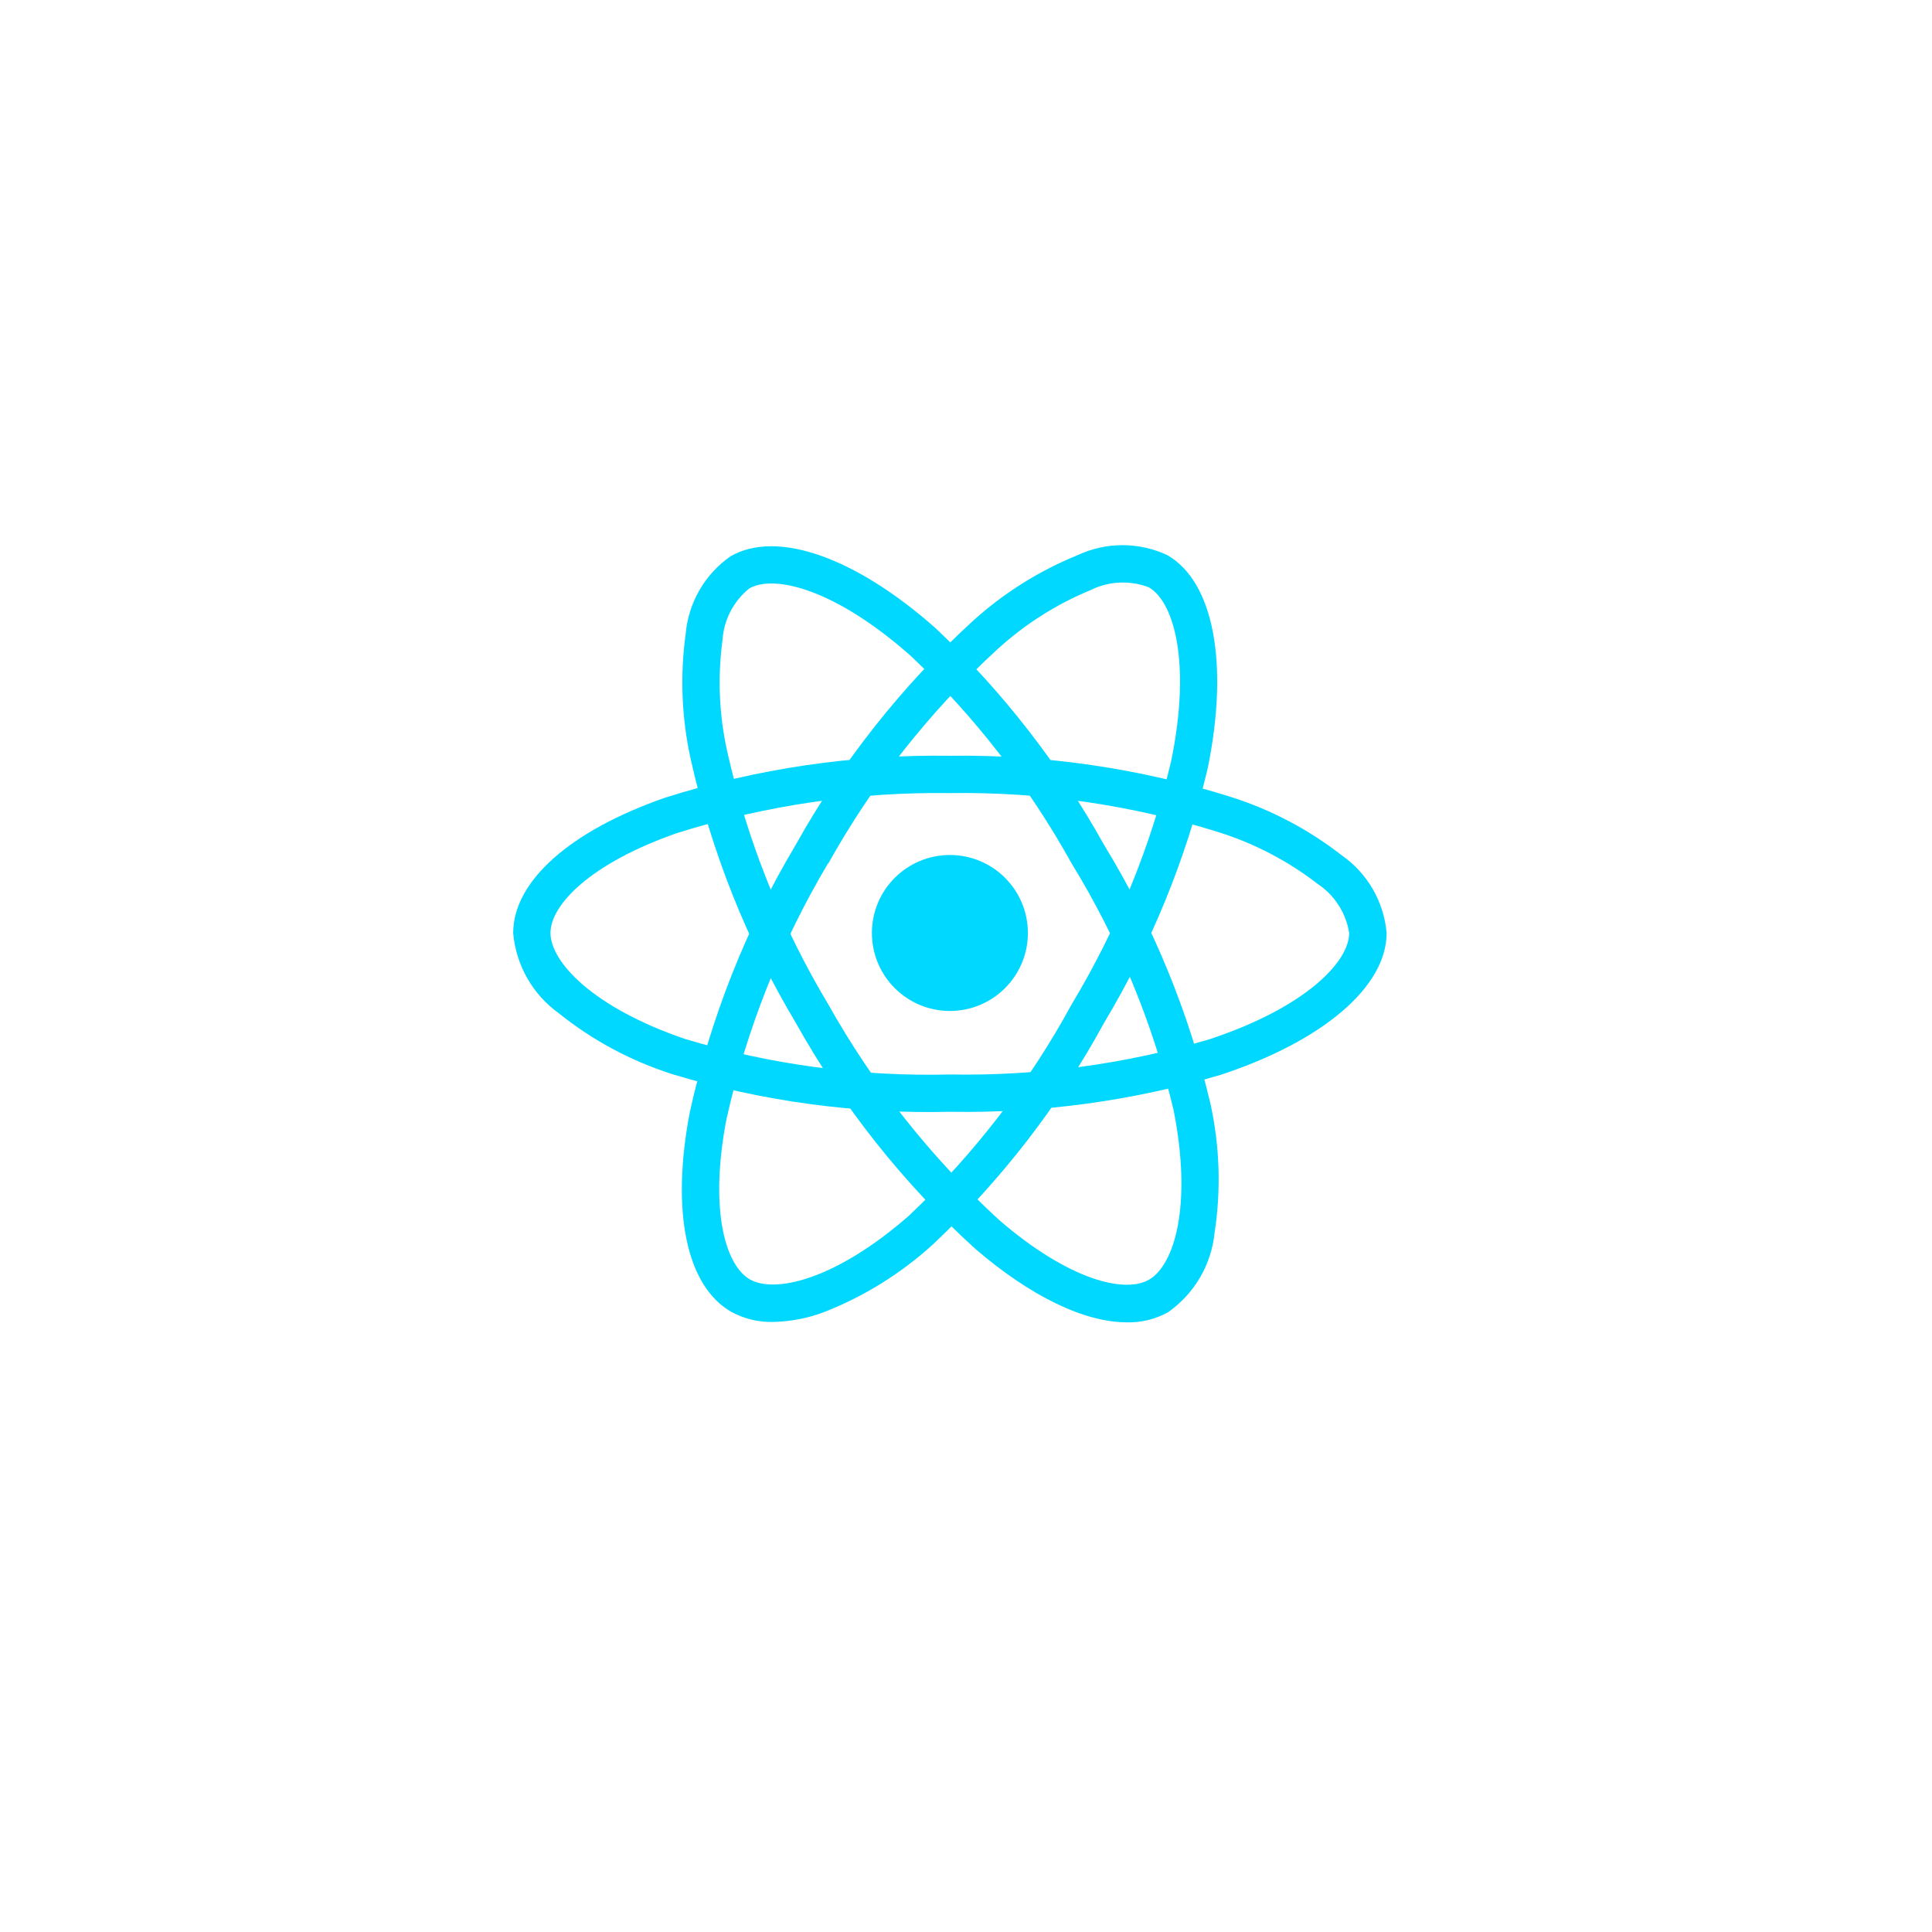 <svg width="120" height="120" viewBox="0 0 120 120" fill="none" xmlns="http://www.w3.org/2000/svg">
<g filter="url(#filter0_d_98_1451)">
<rect x="9" y="9" width="100" height="100" rx="16" fill="white"/>
</g>
<path d="M59 62.793C61.675 62.793 63.844 60.624 63.844 57.949C63.844 55.274 61.675 53.105 59 53.105C56.325 53.105 54.156 55.274 54.156 57.949C54.156 60.624 56.325 62.793 59 62.793Z" fill="#00D8FF"/>
<path d="M59 69.055C53.178 69.196 47.371 68.411 41.795 66.73C39.219 65.914 36.817 64.628 34.71 62.937C33.905 62.359 33.236 61.614 32.746 60.753C32.257 59.893 31.96 58.936 31.875 57.95C31.875 54.747 35.394 51.608 41.287 49.554C47.012 47.735 52.994 46.853 59 46.943C64.926 46.86 70.828 47.726 76.48 49.508C78.961 50.299 81.281 51.523 83.335 53.123C84.126 53.674 84.785 54.392 85.267 55.226C85.749 56.06 86.042 56.99 86.125 57.95C86.125 61.278 82.192 64.651 75.856 66.748C70.388 68.374 64.704 69.152 59 69.055ZM59 49.26C53.254 49.183 47.532 50.022 42.049 51.744C36.624 53.637 34.192 56.225 34.192 57.944C34.192 59.742 36.806 62.569 42.545 64.531C47.879 66.131 53.433 66.876 59 66.738C64.457 66.836 69.896 66.097 75.13 64.549C81.088 62.574 83.8 59.744 83.8 57.95C83.702 57.334 83.478 56.745 83.141 56.221C82.804 55.696 82.362 55.247 81.843 54.902C80.006 53.482 77.933 52.397 75.719 51.697C70.311 50 64.667 49.177 59 49.26Z" fill="#00D8FF"/>
<path d="M47.995 82.108C47.091 82.129 46.198 81.909 45.407 81.472C42.632 79.872 41.671 75.257 42.836 69.125C44.12 63.256 46.344 57.634 49.423 52.476C52.311 47.301 56.009 42.621 60.376 38.615C62.3 36.861 64.52 35.462 66.932 34.482C67.805 34.073 68.757 33.861 69.72 33.861C70.684 33.861 71.636 34.073 72.508 34.482C75.393 36.145 76.349 41.236 75.002 47.772C73.678 53.322 71.512 58.636 68.577 63.529C65.791 68.643 62.209 73.282 57.968 77.272C55.973 79.095 53.659 80.533 51.142 81.513C50.134 81.887 49.07 82.088 47.995 82.108ZM51.43 53.627C48.493 58.566 46.361 63.941 45.114 69.551C44.043 75.199 45.072 78.595 46.567 79.459C48.117 80.356 51.88 79.506 56.449 75.515C60.498 71.692 63.916 67.252 66.576 62.359C69.387 57.681 71.466 52.6 72.739 47.293C74.006 41.141 72.912 37.375 71.358 36.48C70.775 36.257 70.153 36.157 69.53 36.186C68.907 36.216 68.297 36.375 67.738 36.652C65.591 37.538 63.617 38.796 61.907 40.368C57.734 44.206 54.202 48.686 51.444 53.638L51.43 53.627Z" fill="#00D8FF"/>
<path d="M69.999 82.133C67.374 82.133 64.039 80.545 60.567 77.559C56.124 73.516 52.364 68.781 49.432 63.537C46.392 58.45 44.185 52.909 42.895 47.125C42.336 44.58 42.232 41.956 42.589 39.375C42.672 38.417 42.963 37.49 43.443 36.657C43.923 35.825 44.58 35.107 45.368 34.556C48.249 32.888 53.137 34.603 58.126 39.032C62.273 42.95 65.796 47.481 68.569 52.467C71.608 57.435 73.838 62.855 75.176 68.523C75.76 71.161 75.85 73.884 75.442 76.555C75.344 77.54 75.035 78.493 74.536 79.347C74.036 80.202 73.358 80.938 72.547 81.506C71.768 81.937 70.889 82.154 69.999 82.133ZM51.438 62.371C54.25 67.382 57.842 71.914 62.079 75.796C66.436 79.545 69.892 80.351 71.379 79.477C72.929 78.576 74.072 74.899 72.894 68.949C71.603 63.537 69.464 58.364 66.556 53.621C63.909 48.849 60.547 44.511 56.588 40.756C51.891 36.587 48.082 35.655 46.53 36.554C46.046 36.947 45.65 37.436 45.364 37.99C45.079 38.544 44.912 39.152 44.874 39.774C44.566 42.076 44.666 44.414 45.17 46.681C46.411 52.213 48.527 57.511 51.44 62.375L51.438 62.371Z" fill="#00D8FF"/>
<defs>
<filter id="filter0_d_98_1451" x="0" y="0" width="120" height="120" filterUnits="userSpaceOnUse" color-interpolation-filters="sRGB">
<feFlood flood-opacity="0" result="BackgroundImageFix"/>
<feColorMatrix in="SourceAlpha" type="matrix" values="0 0 0 0 0 0 0 0 0 0 0 0 0 0 0 0 0 0 127 0" result="hardAlpha"/>
<feOffset dx="1" dy="1"/>
<feGaussianBlur stdDeviation="5"/>
<feComposite in2="hardAlpha" operator="out"/>
<feColorMatrix type="matrix" values="0 0 0 0 0 0 0 0 0 0.408 0 0 0 0 0.718 0 0 0 0.1 0"/>
<feBlend mode="normal" in2="BackgroundImageFix" result="effect1_dropShadow_98_1451"/>
<feBlend mode="normal" in="SourceGraphic" in2="effect1_dropShadow_98_1451" result="shape"/>
</filter>
</defs>
</svg>
